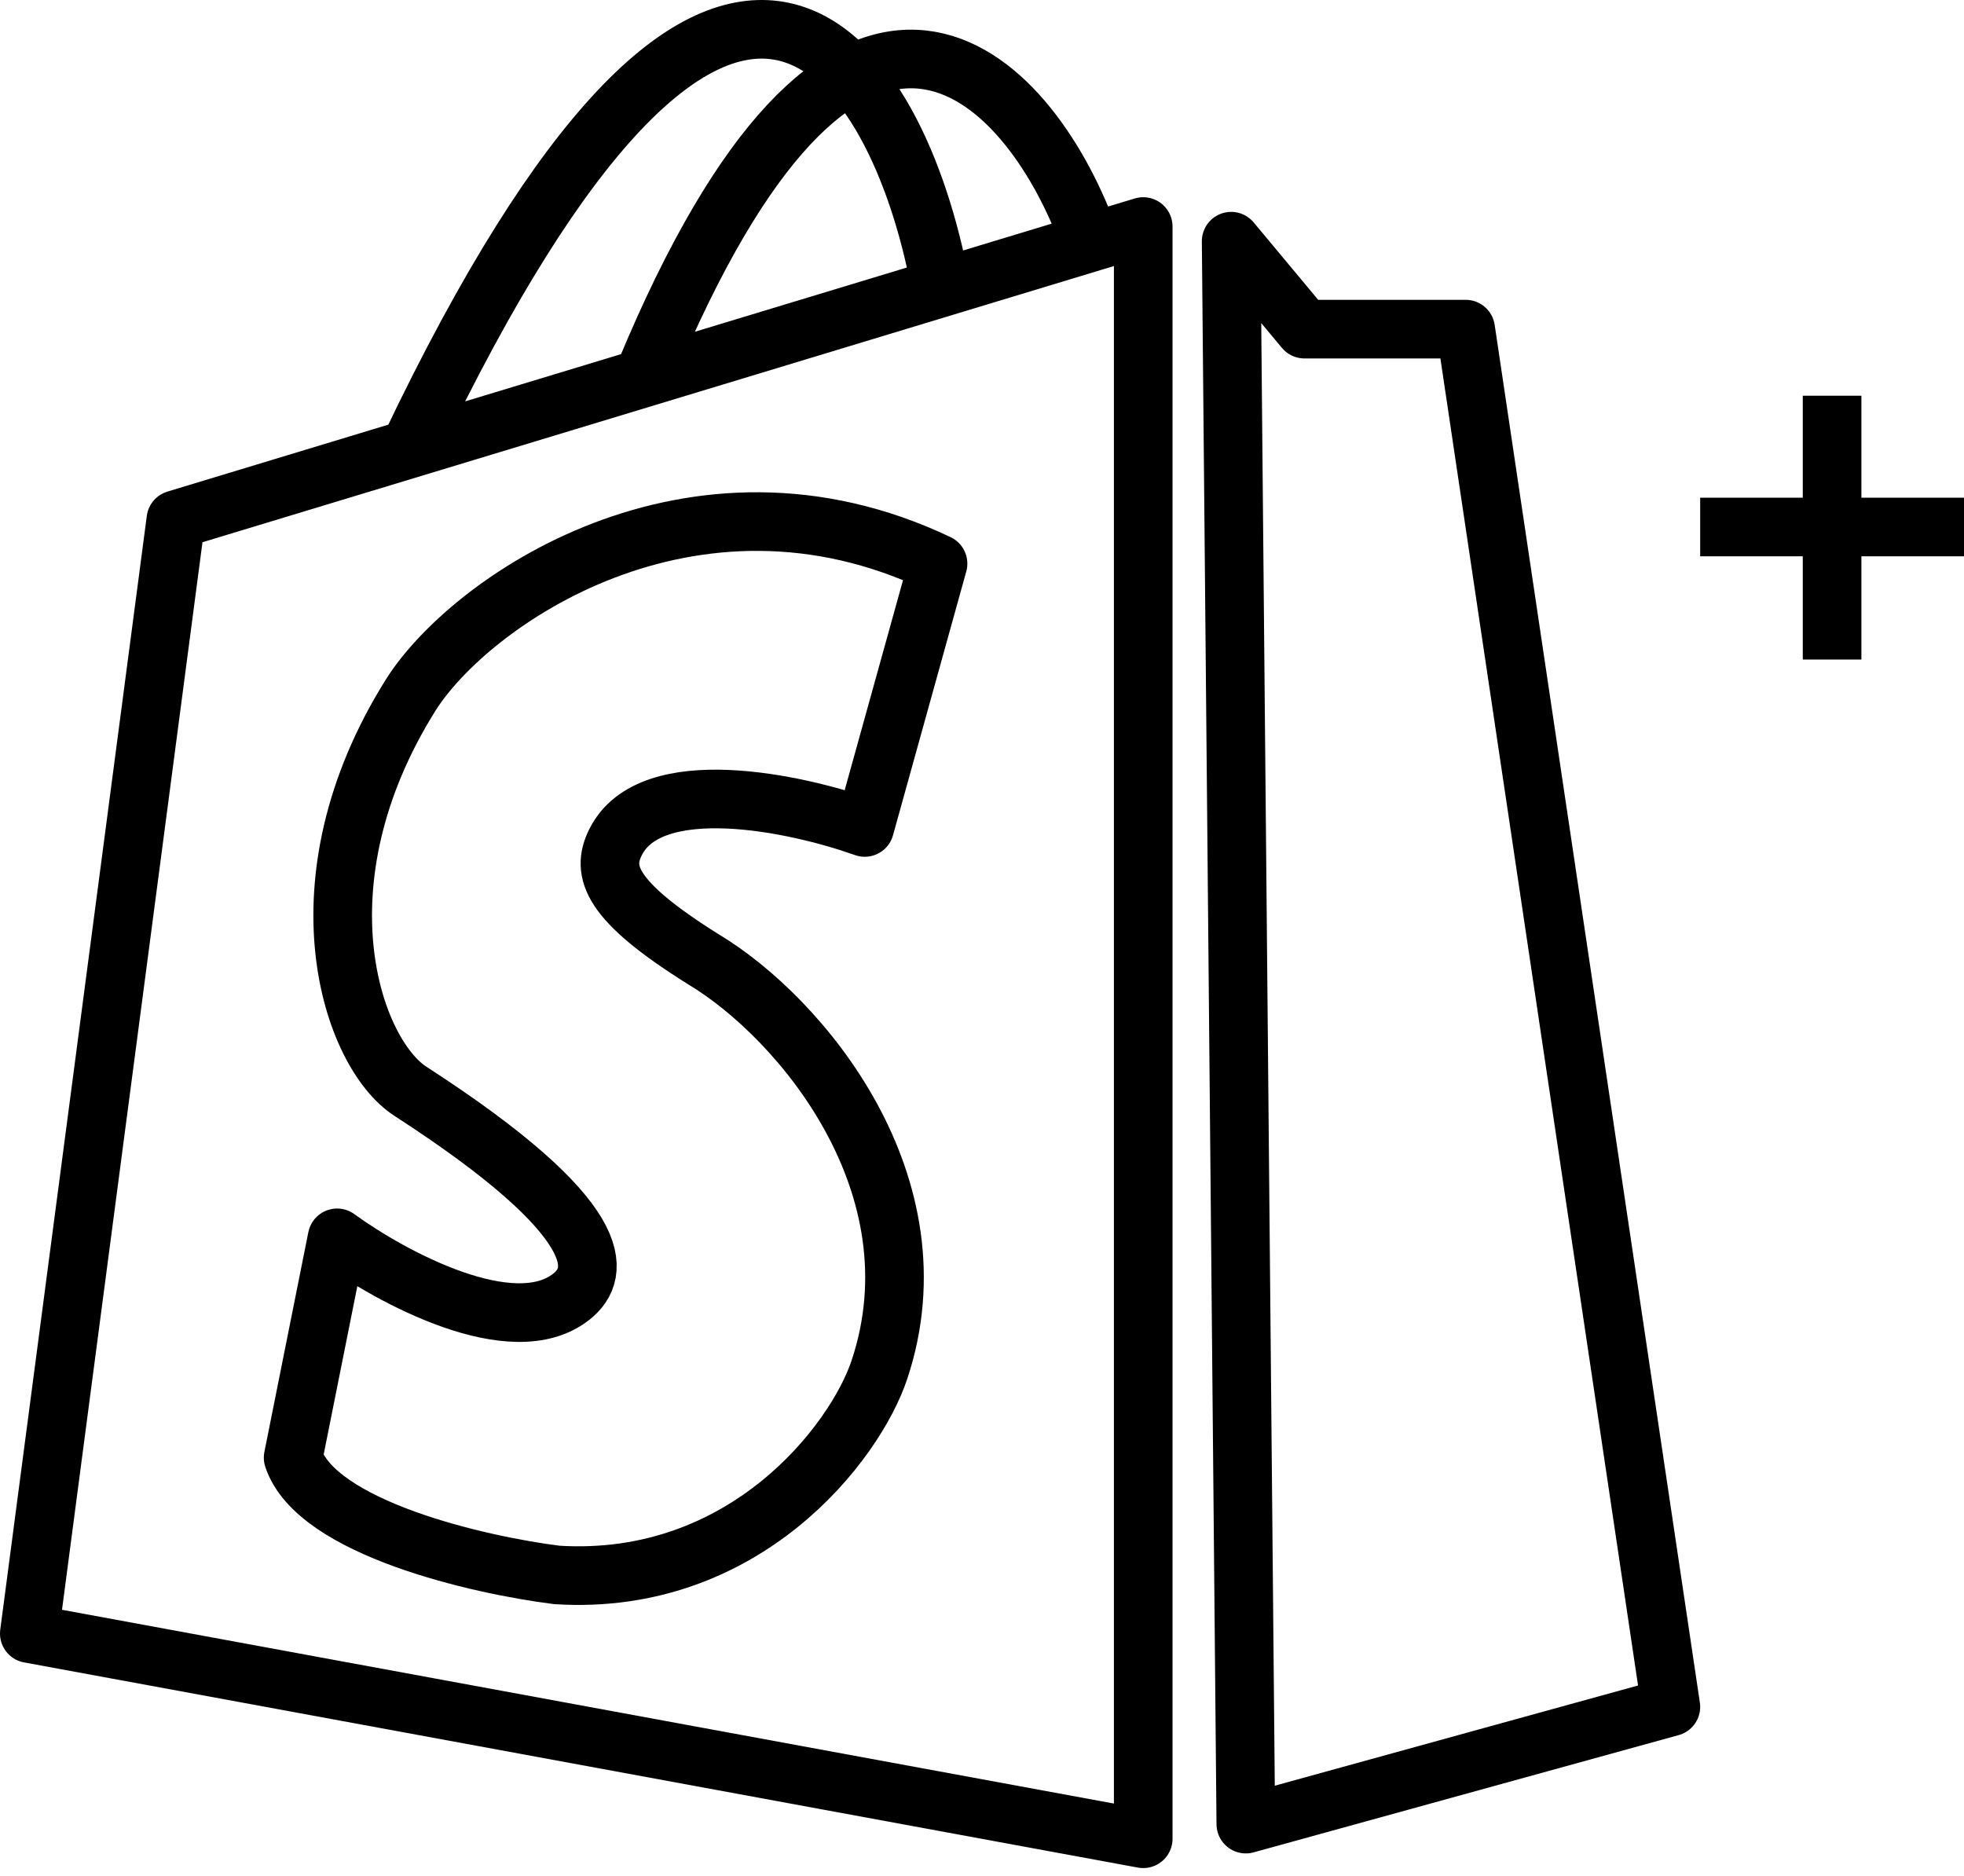 <svg width="67" height="64" viewBox="0 0 67 64" fill="none" xmlns="http://www.w3.org/2000/svg">
<path d="M37 7.728C34.833 2.228 28.8 -3.672 22 12.728M32 9.316C30.457 1.771 24.697 -7.209 14 15.228M62.5 13.5V17.978M62.5 17.978V22.5M62.5 17.978H67M62.5 17.978H58M42 8.228L44.5 11.228H50L57 58.228L42.5 62.228L42 8.228ZM39 7.728V62.728L1 55.728L6 17.728L39 7.728ZM32 19.228L29.5 28.228C27.167 27.395 22.2 26.328 21 28.728C20.5 29.728 20.8 30.728 24 32.728C27.333 34.728 32.097 40.436 30 46.728C29.167 49.228 25.4 54.128 19 53.728C16.333 53.395 10.8 52.128 10 49.728L11.5 42.228C13.333 43.562 17.5 45.828 19.5 44.228C20.5 43.428 20.8 41.628 14 37.228C12 35.934 10 30.128 14 23.728C16 20.528 23.6 15.228 32 19.228Z" stroke="black" stroke-width="2" stroke-linejoin="round"></path>
</svg>